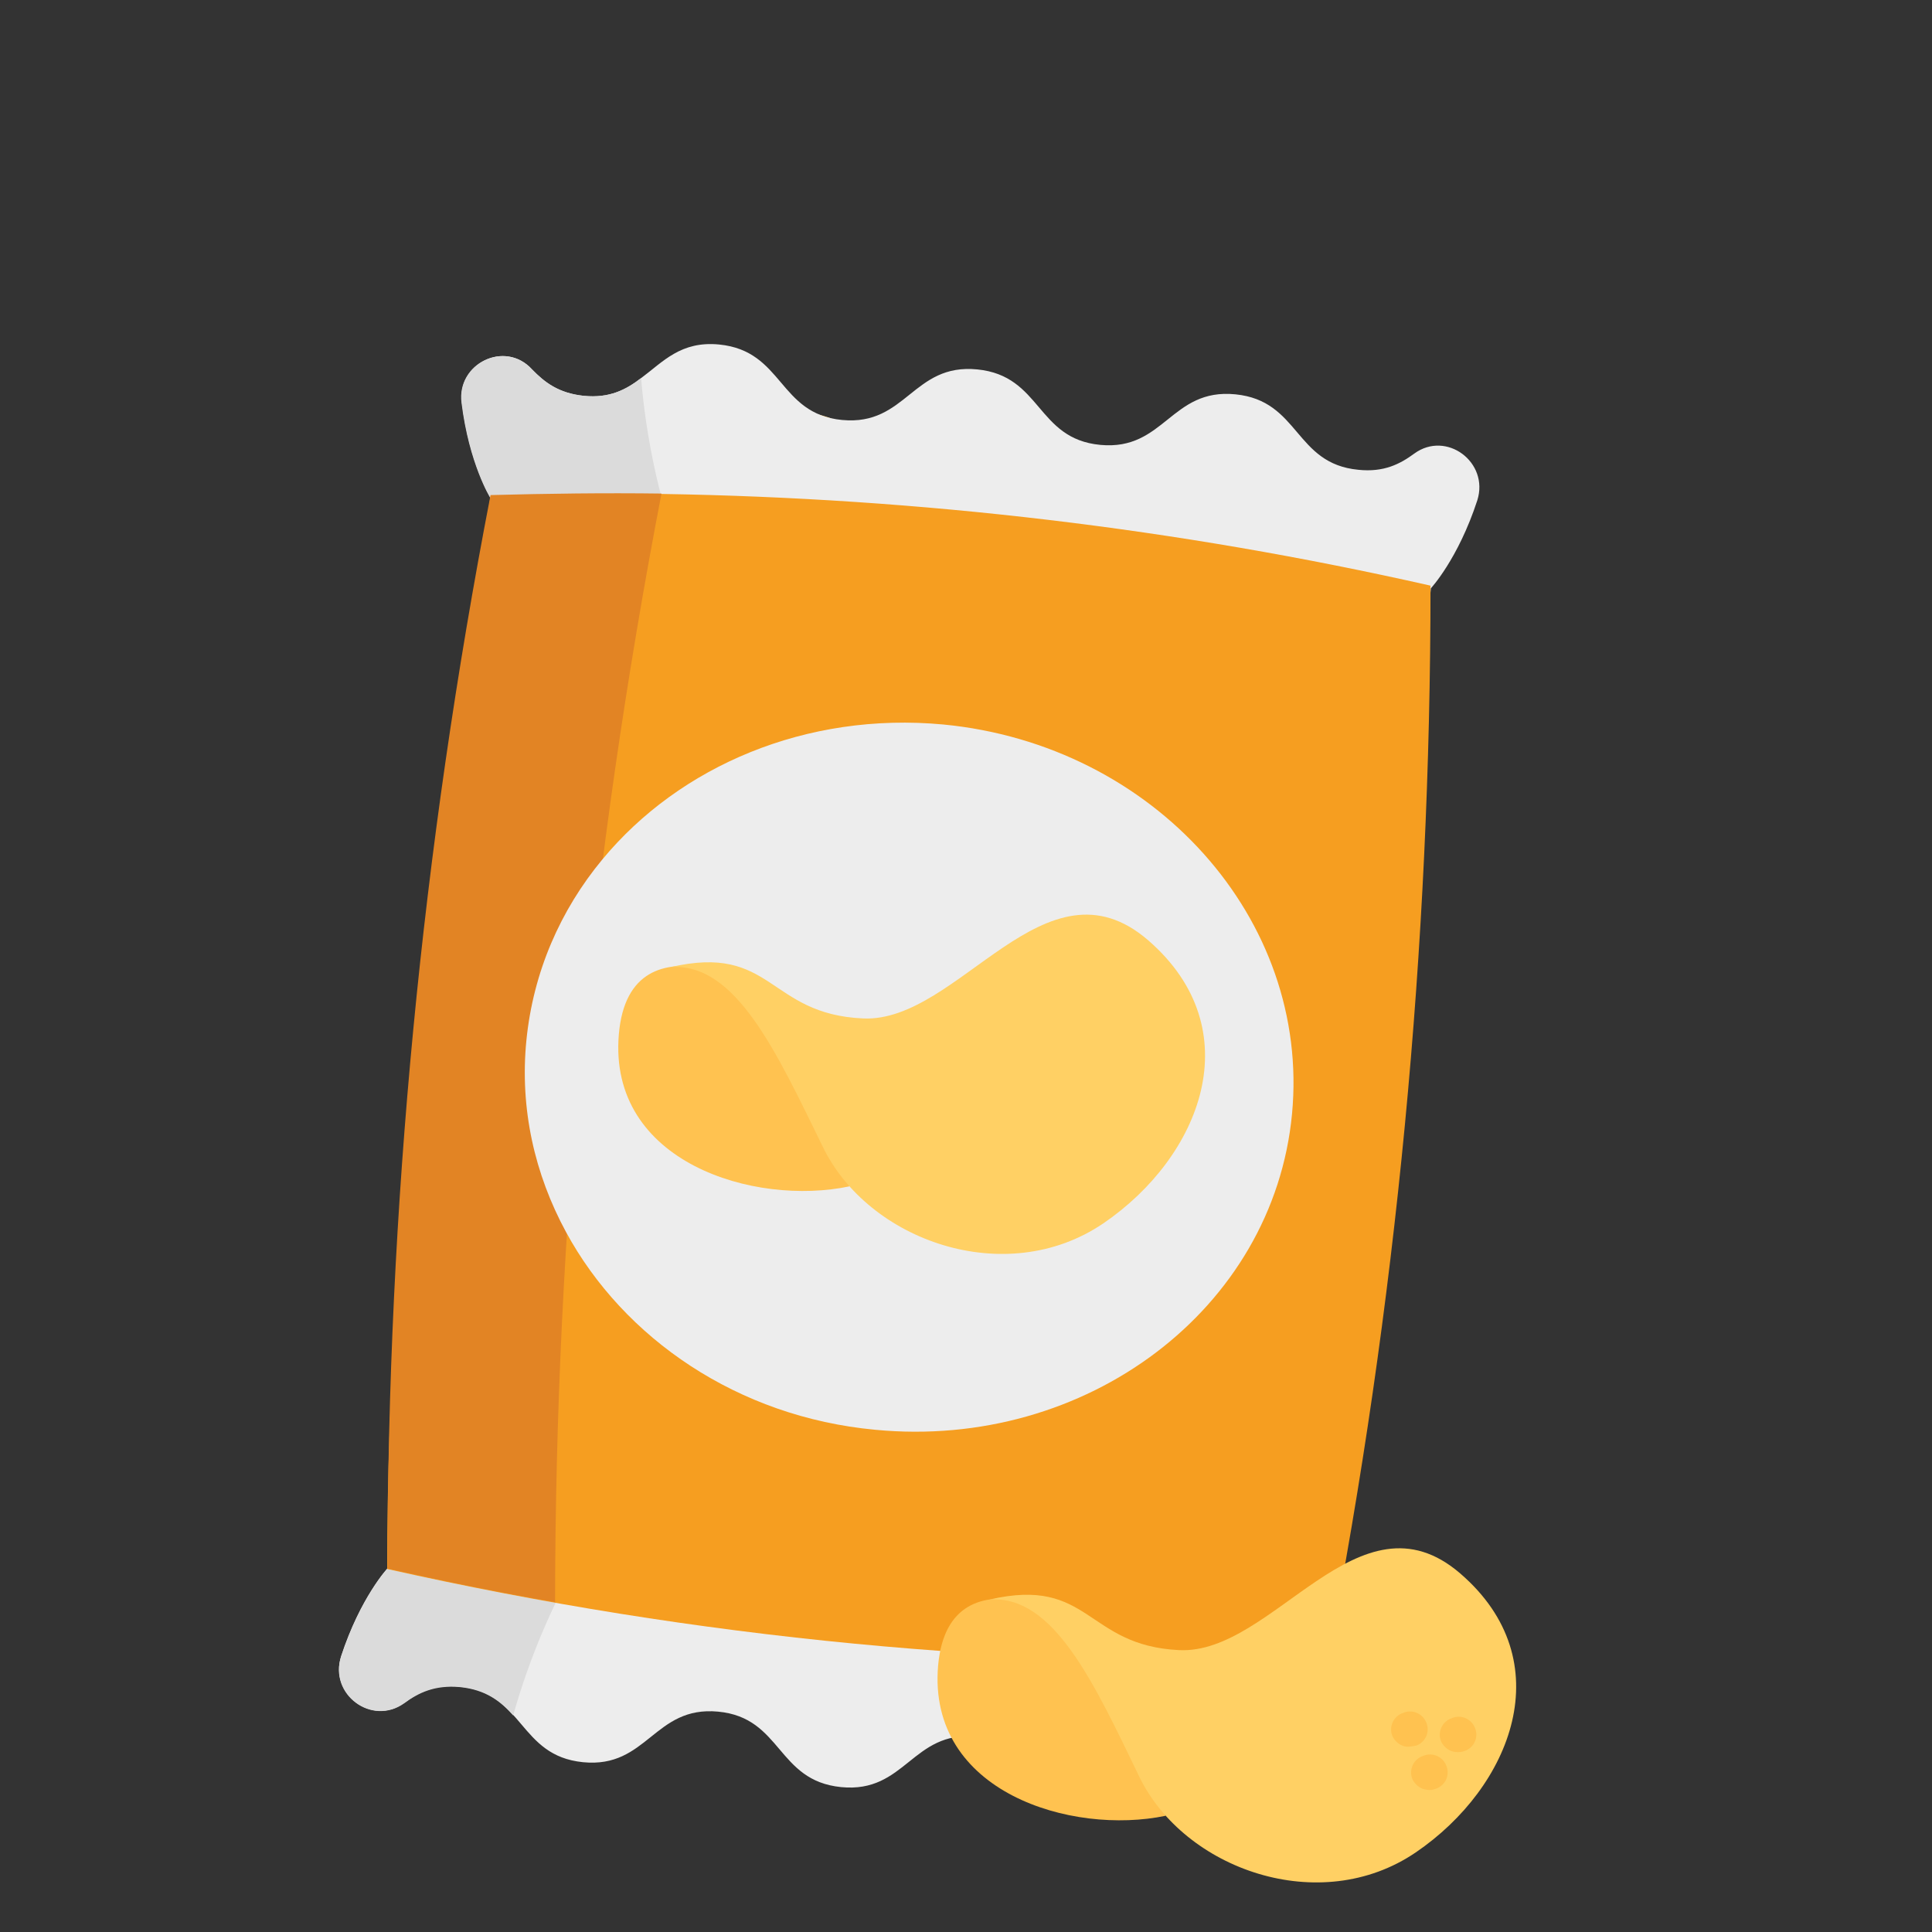 <?xml version="1.0" encoding="utf-8"?>
<!-- Generator: Adobe Illustrator 24.0.0, SVG Export Plug-In . SVG Version: 6.00 Build 0)  -->
<svg version="1.1" id="chips" xmlns="http://www.w3.org/2000/svg" xmlns:xlink="http://www.w3.org/1999/xlink" x="0px" y="0px"
	 viewBox="0 0 512 512" style="enable-background:new 0 0 512 512;" xml:space="preserve">
<rect x="0" y="0" width="512" height="512" fill="#333333" stroke="none"/>
<style type="text/css">
	.st0{fill:#B2D5FF;}
	.st1{fill:#FFC250;}
	.st2{fill:#FFD064;}
	.st3{fill:#EDEDED;}
	.st4{fill:#DBDBDB;}
	.st5{fill:#F69E20;}
	.st6{fill:#E28424;}
</style>
<g id="chip_background">
	<circle class="st0" cx="256" cy="256" r="90"/>
</g>
<g id="chip_2">
	<g>
		<path class="st1" d="M207.2,144.8c0,0-30.8-14.4-11.6-29.9c19.2-15.4,41.9,3.2,48.9,20.5L207.2,144.8z"/>
		<path class="st2" d="M190.4,130.4c7.3,18.9,17.9,10.4,28.8,25.2c10.9,14.8-7,46.9,18.1,53.7c25.2,6.9,40.1-14.9,40.2-37.5
			s-22.4-39.3-42.3-36.5C215.3,138.2,196.6,141.4,190.4,130.4L190.4,130.4z"/>
		<path class="st1" d="M269.5,182.1v0.2c0.3,1.9-1,3.6-2.8,3.9s-3.6-1-3.9-2.8v-0.2c-0.3-1.9,1-3.6,2.8-3.9c1.2-0.2,2.4,0.3,3.1,1.2
			C269.1,180.9,269.4,181.5,269.5,182.1z"/>
		<path class="st1" d="M266.5,190.8v0.2c0.3,1.9-1,3.6-2.8,3.9c-1.9,0.3-3.6-1-3.9-2.8v-0.2c-0.3-1.9,1-3.6,2.8-3.9
			c1.2-0.2,2.4,0.3,3.1,1.2C266.1,189.7,266.4,190.2,266.5,190.8z"/>
		<path class="st1" d="M260.4,183.6v0.2c0.3,1.9-1,3.6-2.8,3.9s-3.6-1-3.9-2.8v-0.2c-0.3-1.9,1-3.6,2.8-3.9c1.2-0.2,2.4,0.3,3.1,1.2
			C259.9,182.4,260.2,182.9,260.4,183.6z"/>
	</g>
</g>
<g>
	<g id="chip_bag">
		<path class="st3" d="M359.4,464.9c1.3,10.5-11.5,16.7-18.6,8.9c-3.3-3.4-7-6.3-13.7-7c-17.1-1.7-18.7,15.1-35.8,13.4
			c-17.1-1.7-15.6-18.4-32.6-20s-18.7,15.1-35.8,13.4s-15.6-18.4-32.6-20s-18.7,15.1-35.8,13.4s-15.6-18.4-32.6-20
			c-6.7-0.7-11,1.5-14.8,4.3c-8.5,6.2-19.9-2.3-16.7-12.4c5.1-15.6,12.3-23.3,12.3-23.3L130,131.9c0,0-5.6-9-7.6-25.2
			C121,96.4,133.8,90,141,97.9c3.3,3.4,7,6.3,13.7,7c6.9,0.7,11.3-1.7,15.2-4.7c5.8-4.3,10.5-9.9,20.7-8.9
			c17.1,1.7,15.6,18.4,32.6,20s18.7-15.1,35.8-13.4s15.6,18.4,32.6,20s18.7-15.1,35.8-13.4s15.6,18.4,32.6,20
			c6.7,0.7,11-1.5,14.8-4.3c8.5-6.2,19.9,2.3,16.7,12.4c-5.1,15.6-12.3,23.3-12.3,23.3L352,439.6
			C351.8,439.7,357.3,448.7,359.4,464.9L359.4,464.9z"/>
		<path class="st4" d="M127.9,152.5l2-20.6c0,0-5.6-9-7.6-25.2C121,96.4,133.8,90,141,97.9c3.3,3.4,7,6.3,13.7,7
			c6.9,0.7,11.3-1.7,15.2-4.7c1.4,17.4,5.4,31.5,5.4,31.5L127.9,152.5z"/>
		<path class="st4" d="M104.7,395.1l-2,20.6c0,0-7.2,7.8-12.3,23.3c-3.3,10,8.1,18.5,16.7,12.4c3.8-2.8,8.1-4.9,14.8-4.3
			c6.9,0.7,10.8,3.8,14.1,7.5c4.7-16.9,11.3-29.9,11.3-29.9L104.7,395.1z"/>
		<path class="st5" d="M379.1,155.2C311.9,140,243.9,132,175.3,130.9c-15.1-0.3-25.8,3.3-41,3.7c-18.2,94-31.7,185.4-31.7,281.2
			c82,18.4,165.1,26.4,249.2,23.9C370.1,345.7,379.1,250.9,379.1,155.2L379.1,155.2z"/>
		<path class="st6" d="M147.1,424.6c-14.9-2.6-29.6-5.6-44.4-8.9c0-95.7,9.1-190.5,27.3-284.5c15.1-0.4,30.2-0.6,45.3-0.4
			C156.6,227.9,147.2,325.8,147.1,424.6z"/>
		<path class="st3" d="M342.4,295.2c-4.9,51.7-54.5,89.1-110.5,83.7c-36.4-3.4-66.6-24.2-81.9-52.4c-8.3-15.3-12.3-32.7-10.5-50.8
			c1.8-18.1,9-34.5,20.1-47.9c20.5-24.8,54.1-39.2,90.4-35.8C305.9,197.4,347.3,243.6,342.4,295.2z"/>
		<path class="st1" d="M225.1,314.4c-25.1,5.3-64-6.3-61.1-40.3s43.2-9.7,43.2-9.7L225.1,314.4z"/>
		<path class="st2" d="M177.7,256.3c17.3-1.3,28.1,22.6,40.3,47.5c12,25,48.5,38,74.4,20.4c25.8-17.6,39.2-51.3,11.9-75
			c-27.3-23.6-50.2,21.8-75.5,20.7C203.4,268.8,204.9,250,177.7,256.3L177.7,256.3z"/>
	</g>
	<g id="chip_1">
		<path class="st1" d="M308.9,481.2c-24.9,5.2-63.1-6.2-60.3-39.7c2.9-33.5,42.6-9.6,42.6-9.6L308.9,481.2z"/>
		<path class="st2" d="M262.2,423.9c17.1-1.3,27.8,22.3,39.7,46.9c11.9,24.6,47.9,37.4,73.3,20.1s38.7-50.7,11.8-73.9
			c-26.9-23.2-49.5,21.5-74.5,20.3C287.6,436.1,289,417.7,262.2,423.9L262.2,423.9z"/>
		<path class="st1" d="M378.2,474.3c-1.5-0.1-3-1.1-3.8-2.6c-1.1-2.3-0.1-5.1,2.3-6.2l0.3-0.1c2.3-1.1,5.1-0.1,6.2,2.3
			s0.1,5.1-2.3,6.2l-0.3,0.1C379.8,474.3,379,474.5,378.2,474.3z"/>
		<path class="st1" d="M385.8,464.3c-1.5-0.1-3-1.1-3.8-2.6c-1.1-2.3-0.1-5.1,2.3-6.2l0.3-0.1c2.3-1.1,5.1-0.1,6.2,2.3
			s0.1,5.1-2.3,6.2l-0.3,0.1C387.5,464.3,386.6,464.4,385.8,464.3z"/>
		<path class="st1" d="M372.9,462.9c-1.5-0.1-3-1.1-3.8-2.6c-1.1-2.3-0.1-5.1,2.3-6.2l0.3-0.1c2.3-1.1,5.1-0.1,6.2,2.3
			s0.1,5.1-2.3,6.2l-0.3,0.1C374.4,462.8,373.6,462.9,372.9,462.9z"/>
	</g>
</g>
</svg>
